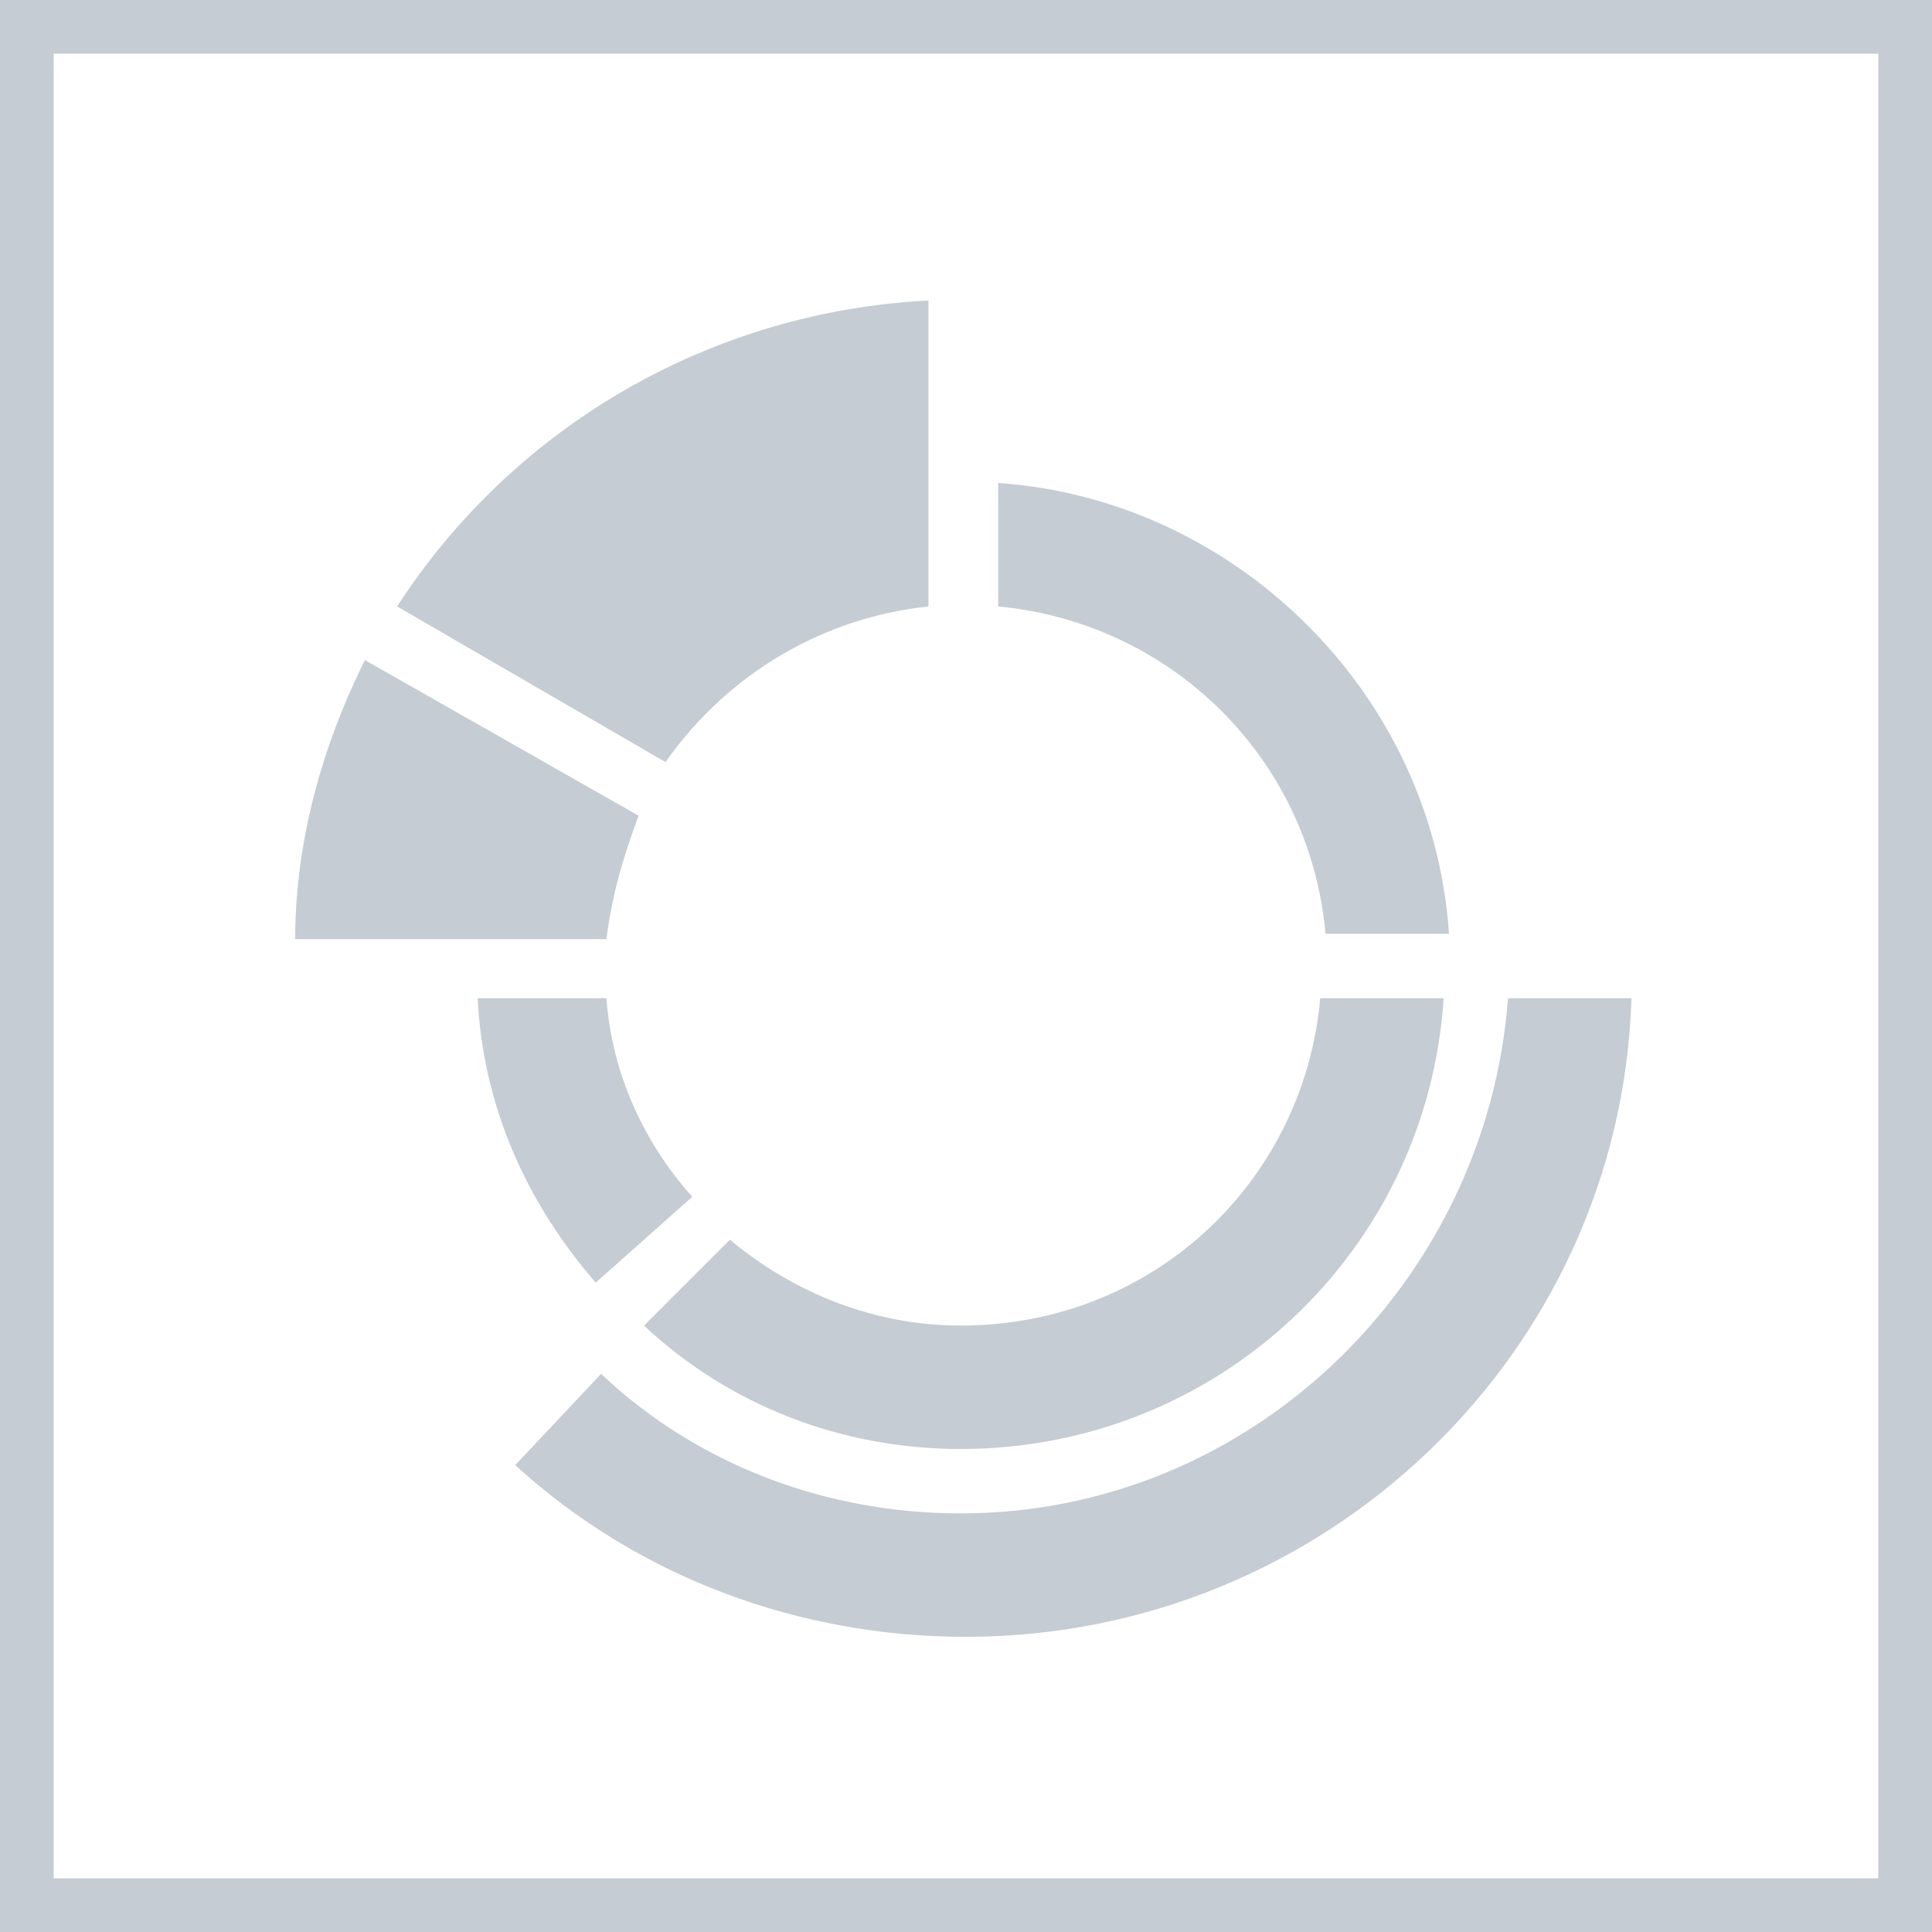 <?xml version="1.0" encoding="utf-8"?>
<!-- Generator: Adobe Illustrator 23.0.1, SVG Export Plug-In . SVG Version: 6.00 Build 0)  -->
<svg version="1.1" id="Layer_1" xmlns="http://www.w3.org/2000/svg" xmlns:xlink="http://www.w3.org/1999/xlink" x="0px" y="0px"
	 viewBox="0 0 36 36" style="enable-background:new 0 0 36 36;" xml:space="preserve">
<style type="text/css">
	.st0{fill:#C5CCD3;}
</style>
<g id="keyline">
	<rect class="st0" width="36" height="1"/>
	<rect y="35" class="st0" width="36" height="1"/>
	<rect class="st0" width="1" height="36"/>
	<rect x="35" class="st0" width="1" height="36"/>
</g>
<g>
	<path class="st0" d="M12.9,22.3c-0.9-1-1.5-2.3-1.6-3.7H8.9c0.1,2,0.9,3.8,2.2,5.3L12.9,22.3z"/>
	<path class="st0" d="M18.6,9v2.3c3.2,0.3,5.8,2.8,6.1,6.1H27C26.7,12.9,23,9.3,18.6,9z"/>
	<path class="st0" d="M17.9,24.7c-1.6,0-3.1-0.6-4.3-1.6l-1.6,1.6c1.6,1.5,3.7,2.3,5.9,2.3c4.8,0,8.7-3.7,9-8.4h-2.3
		C24.3,22,21.5,24.7,17.9,24.7z"/>
	<path class="st0" d="M17.3,11.3V5.6c-4,0.2-7.7,2.3-9.9,5.7l5,2.9C13.6,12.5,15.4,11.5,17.3,11.3z"/>
	<path class="st0" d="M17.9,28.2c-2.5,0-4.9-0.9-6.7-2.6l-1.6,1.7c2.3,2.1,5.3,3.2,8.4,3.2c6.7,0,12.2-5.3,12.4-11.9h-2.3
		C27.7,23.9,23.3,28.2,17.9,28.2z"/>
	<path class="st0" d="M6.8,12.3c-0.8,1.6-1.3,3.4-1.3,5.2h5.8c0.1-0.8,0.3-1.5,0.6-2.3L6.8,12.3z"/>
</g>
</svg>
